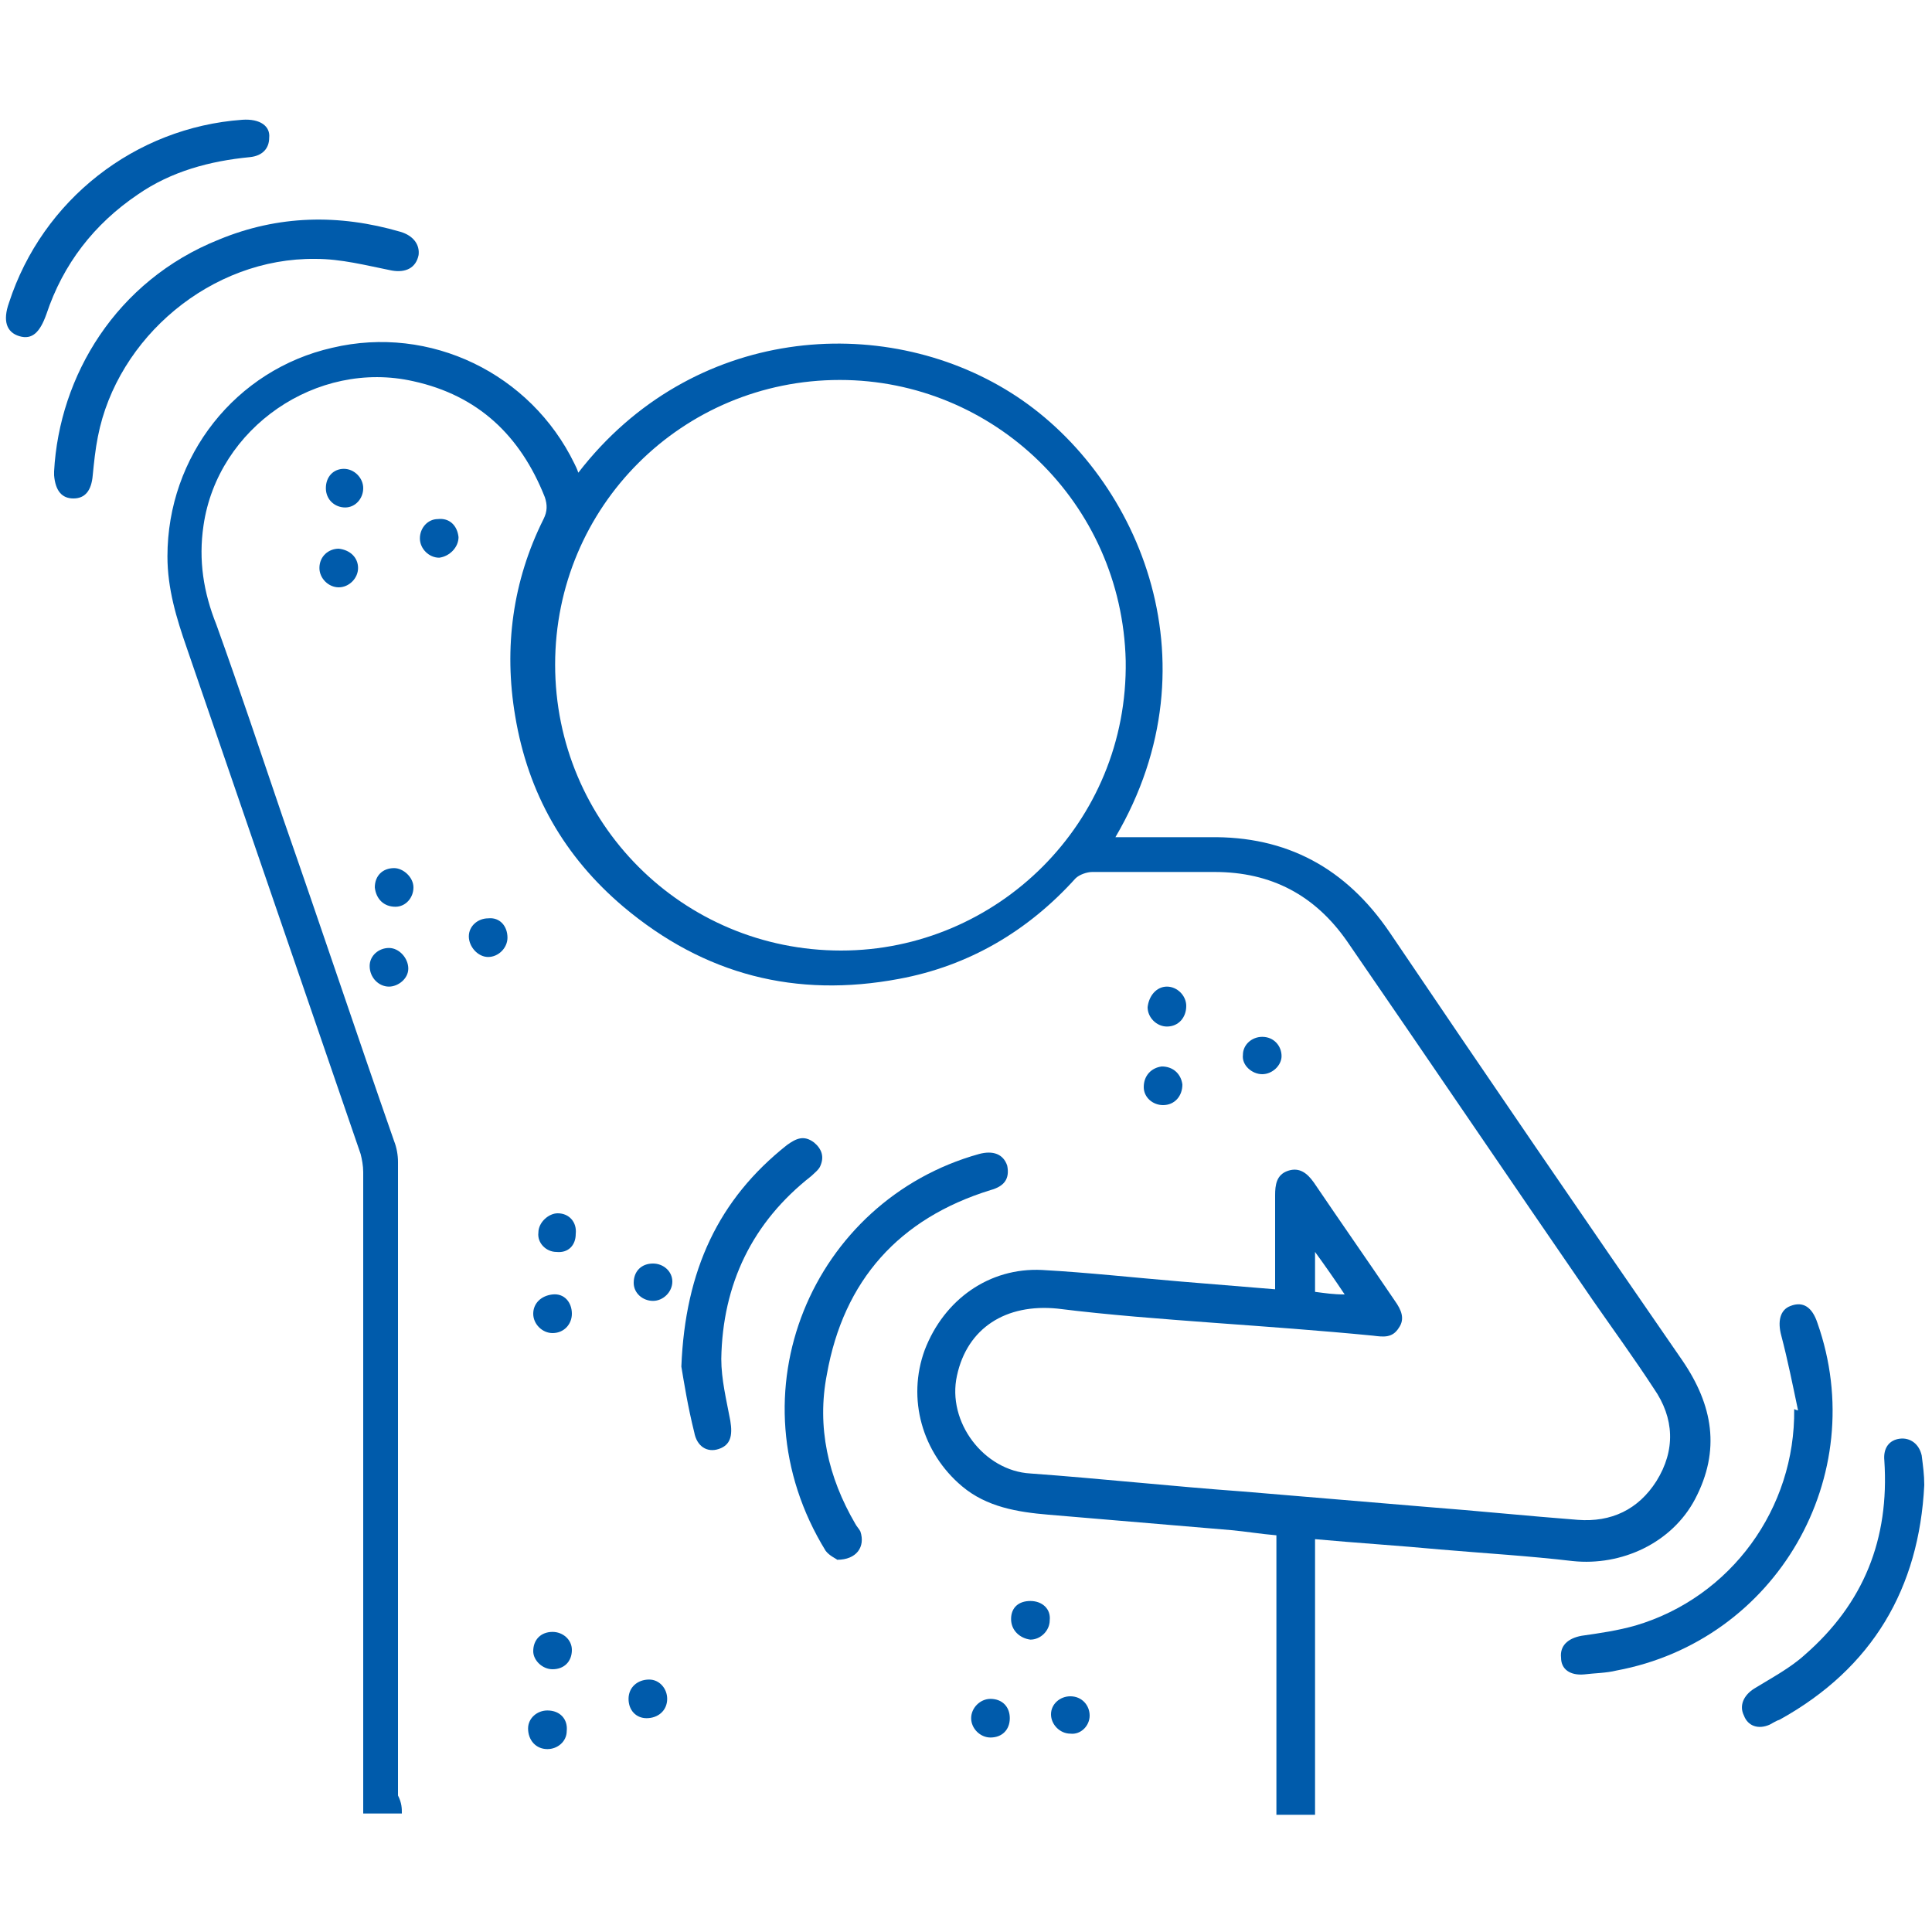 <?xml version="1.0" encoding="utf-8"?>
<!-- Generator: Adobe Illustrator 24.3.0, SVG Export Plug-In . SVG Version: 6.00 Build 0)  -->
<svg version="1.1" id="Layer_1" xmlns="http://www.w3.org/2000/svg" xmlns:xlink="http://www.w3.org/1999/xlink" x="0px" y="0px"
	 viewBox="0 0 150 150" style="enable-background:new 0 0 150 150;" xml:space="preserve">
<style type="text/css">
	.st0{fill:#5F6368;}
	.st1{fill:#005BAB;}
</style>
<path class="st0" d="M2053.7-657.2c-2.1,0-3.6,0-5.1,0C2049.8-661.3,2051.5-660.2,2053.7-657.2z"/>
<g>
	<path class="st1" d="M-37.7-104.7c-0.7-0.2-1.2-0.3-1.8-0.5c-1.2-0.5-1.9-1.6-1.7-2.9c0.9-7.9,2.6-15.6,5.8-22.8
		c4.3-9.6,10.8-17.3,20.2-22.1c5.5-2.8,11.4-4.4,17.6-5c5.5-0.5,11-0.6,16.3,0.8c14.8,3.8,25.7,12.6,32.4,26.4
		c3.1,6.5,4.8,13.4,5.3,20.6c0.1,1.1,0.1,2.2,0.2,3.4c-0.9,0-1.8,0-2.7,0c0.2,0.6,0.3,1.1,0.4,1.7c0.9,3.6,1.7,7.2,2.6,10.7
		c0.4,1.6,1.2,3.1,1.3,4.7c0.7,7.3,1.9,14.6,1.1,21.9c-0.6,5.6-2,10.9-5.4,15.5c-3.7,5.1-8.9,8-14.8,9.6c-4.8,1.3-9.7,1.8-14.7,2
		c-0.5,0-1,0.1-1.4,0.4c-9.9,4.9-19.7,4.9-29.6,0c-0.5-0.2-1-0.4-1.5-0.4c-5.5-0.3-11-0.8-16.3-2.5c-10.3-3.3-16.1-10.5-18.1-21
		c-1.1-6.1-0.8-12.3-0.1-18.4c0.2-2.1,0.4-4.2,0.6-6.3c0.1-1.1,0.2-2.2,0.6-3.1c1.4-3.4,1.9-7,2.9-10.5
		C-38-103.2-37.9-103.9-37.7-104.7z M39-81c0.4-1.2,0.8-2.3,1.2-3.6c1.6,0.6,3.1,1.1,4.6,1.7c0.1-0.7,0.1-1.3,0.2-2
		c0.1-0.6,0.1-1.3,0.1-1.9c0.3-6.8-0.3-13.5-2.2-20.1c-0.1-0.5-0.3-0.7-0.8-0.7c-4.2-0.5-8.4-1-12.5-1.7c-7.6-1.2-15-2.9-22.3-5.5
		c-6.1-2.2-11.8-5-16.6-9.5c0,0-0.1,0-0.2,0c0,0-0.1,0.1-0.1,0.1c-3.6,6.8-9,11.7-15.5,15.5c-0.3,0.2-0.6,0.6-0.7,1
		c-2.1,6.7-2.7,13.6-2.5,20.6c0,1.4,0.2,2.8,0.3,4.2c1.5-0.6,3-1.1,4.5-1.6c0.4,1.3,0.8,2.4,1.2,3.7c-0.4,0.1-0.8,0.2-1.1,0.4
		c-1.1,0.5-2.3,1-3.4,1.5c-0.5,0.2-0.6,0.5-0.5,1c0.9,4.7,2.2,9.3,4.2,13.6c3.3,7.2,7.8,13.6,14.3,18.2c7.3,5.2,15.3,7.1,24.1,4.9
		c6.2-1.5,11.3-5,15.6-9.7c7-7.5,10.9-16.4,12.9-26.3c0.3-1.6,0.3-1.6-1.2-2.3C41.4-80.1,40.2-80.5,39-81z M52.5-110.6
		c0-0.4,0-0.6,0-0.8c-0.7-3.5-1.1-7.1-2-10.5c-3.3-11.7-10-20.9-20.7-26.9c-9-5.1-18.7-6.6-28.9-5.2c-13.8,1.9-24.1,8.9-30.8,21.1
		c-3.4,6.1-5.4,12.6-6.6,19.5c-0.3,1.6-0.5,3.2-0.8,5c6.5-0.9,11.8-4,16.6-8c4.9-4.1,8.1-9.2,10-15.3c0.2,0.1,0.2,0.1,0.3,0.2
		c0.2,0.3,0.5,0.6,0.7,0.9c2.7,3.8,6.2,6.6,10.3,8.8c6,3.2,12.4,5.1,18.9,6.7c7.4,1.8,14.9,2.9,22.5,3.7
		C45.5-111.2,48.9-110.9,52.5-110.6z M-39-77.2c-0.3,4.6-0.2,9,0.7,13.3c1.2,5.7,3.8,10.6,8.8,14c2.8,1.9,6,3.1,9.3,3.9
		c1.1,0.3,2.2,0.5,3.3,0.7c1.1,0.2,2.2,0.3,3.6,0.5c-0.3-0.3-0.4-0.4-0.5-0.5c-4.4-3.9-7.9-8.5-10.7-13.6c-2.1-3.8-3.7-7.9-4.9-12.1
		c-0.1-0.4-0.1-0.7-0.7-0.8c-3.3-0.2-5.8-1.8-7.8-4.3C-38.4-76.5-38.7-76.8-39-77.2z M30.5-44.9c2.9-0.3,6-0.9,9-1.8
		c7.4-2.4,12.5-7.1,14.8-14.6c1.1-3.5,1.5-7.1,1.6-10.8c0-1.6,0-3.3,0-4.9c-0.1,0-0.2,0-0.3,0c-0.3,0.3-0.5,0.7-0.8,1
		c-2,2.3-4.4,3.9-7.5,4.2c-0.6,0.1-0.8,0.3-1,0.8c-2,6.8-4.9,13.2-9.3,18.8C34.9-49.7,32.6-47.3,30.5-44.9z M-32-96.4
		c-1.9,0.3-3.6,1.5-4.7,3.5c-2.6,4.7-1.5,11.8,2.4,15.4c1,0.9,2,1.5,3.5,1.8C-32.2-82.6-32.6-89.5-32-96.4z M47.5-75.7
		c1.5-0.3,2.7-1,3.6-2c3-3.1,4-6.9,3.5-11.2c-0.3-2.5-1.2-4.7-3.2-6.3c-0.8-0.7-1.7-1.1-2.8-1.2C49.2-89.5,48.9-82.6,47.5-75.7z
		 M51.8-99.6c-0.6-2.3-1.2-4.7-1.8-7c0-0.2-0.3-0.3-0.5-0.4c-0.9-0.1-1.8-0.1-2.7-0.2c0.5,2.3,1,4.6,1.4,6.7
		C49.4-100.2,50.5-99.9,51.8-99.6z M-30.3-106.2c-1,0.3-2,0.6-2.9,0.9c-0.2,0.1-0.3,0.2-0.4,0.4c-0.5,1.7-0.9,3.5-1.4,5.3
		c1.2-0.3,2.4-0.5,3.5-0.8C-31.1-102.4-30.7-104.3-30.3-106.2z"/>
	<path class="st1" d="M13.1-72.8c0,1.3,0,2.5,0,3.8c-1.9-0.1-3.8,0.3-5.6-0.4c-2.6-1-4.4-4.3-3.9-7.2c0.7-3.8,1.4-7.6,2.2-11.3
		c0-0.1,0.1-0.2,0.1-0.4c1.2,0.2,2.4,0.5,3.7,0.7c-0.3,1.8-0.6,3.5-1,5.2c-0.4,2-0.9,4.1-1.1,6.1c-0.1,0.8,0.1,1.7,0.4,2.4
		c0.3,0.8,0.9,1.1,1.8,1.1C10.8-72.8,11.9-72.8,13.1-72.8z"/>
	<path class="st1" d="M-19.8-95.9c-0.5-1.3-1-2.4-1.4-3.6c7.5-3.4,14.9-4,22.4,0.2c-0.2,0.5-0.5,1.1-0.8,1.6
		c-0.3,0.6-0.5,1.1-0.9,1.8C-6.8-99.5-13.3-98.9-19.8-95.9z"/>
	<path class="st1" d="M36.4-95.9c-6.5-3-12.9-3.6-19.3,0.1c-0.6-1.2-1.1-2.3-1.6-3.4c4.4-3.8,15.5-3.9,22.3-0.2
		C37.4-98.3,37-97.2,36.4-95.9z"/>
	<path class="st1" d="M-18.9-88.4c0.6-1.1,1.1-2.2,1.8-3.3c2.3,1.2,4.7,2.4,7.4,2.5c2.7,0.1,5.1-1.1,7.4-2.6c0.7,1.1,1.3,2.1,2,3.2
		C-6.4-84.3-12-84.3-18.9-88.4z"/>
	<path class="st1" d="M33.8-91.7c0.6,1.2,1.2,2.3,1.8,3.4c-6.7,4.1-12.6,4.1-18.4-0.2c0.6-1,1.3-2.1,2-3.2
		C24-88,28.9-88.7,33.8-91.7z"/>
	<path class="st1" d="M16.4-58.3c-0.3,1.3-0.5,2.4-0.8,3.7c-4.8-1.3-9.6-1.4-14.5,0c-0.3-1.3-0.5-2.5-0.8-3.7
		C5.7-59.8,11-59.8,16.4-58.3z"/>
	<path class="st1" d="M-2.1-82.7c0.9,1,1.7,1.8,2.6,2.7c-2.3,3-5.3,3.7-8.1,1.9c-1-0.7-2.2-0.8-3.4-0.5c-0.6,0.1-1.1,0.3-1.8,0.4
		c-0.3-1.2-0.6-2.4-0.8-3.7c2.9-1,5.6-1,8.2,0.6c0.9,0.6,1.4,0.5,2.2-0.2C-2.9-81.9-2.5-82.3-2.1-82.7z"/>
	<path class="st1" d="M29.9-81.9c-0.3,1.2-0.6,2.4-0.9,3.6c-0.7-0.2-1.2-0.3-1.8-0.4c-1.1-0.3-2.2-0.2-3.3,0.4
		c-2.7,1.5-4.7,1.2-6.9-0.9c-0.3-0.3-0.6-0.5-0.9-0.9c0.9-0.9,1.7-1.8,2.6-2.8c0.5,0.4,0.9,0.8,1.4,1.3c0.5,0.4,1,0.6,1.6,0.2
		C24.2-83,27-82.9,29.9-81.9z"/>
	<path class="st1" d="M-8.3-71.1c-1.3,0-2.5,0-3.7,0c0-1.3,0-2.5,0-3.7c1.2,0,2.4,0,3.7,0C-8.3-73.6-8.3-72.4-8.3-71.1z"/>
	<path class="st1" d="M25.6-74.9c1.3,0,2.5,0,3.7,0c0,1.3,0,2.5,0,3.8c-1.2,0-2.5,0-3.7,0C25.6-72.3,25.6-73.6,25.6-74.9z"/>
	<path class="st1" d="M-19.6-69.1c1.3,0,2.5,0,3.7,0c0,1.2,0,2.4,0,3.7c-1.2,0-2.5,0-3.7,0C-19.6-66.7-19.6-67.9-19.6-69.1z"/>
	<path class="st1" d="M-4.4-69.1c1.3,0,2.5,0,3.7,0c0,1.2,0,2.4,0,3.7c-1.2,0-2.5,0-3.7,0C-4.4-66.7-4.4-67.9-4.4-69.1z"/>
	<path class="st1" d="M18-65.4c0-1.3,0-2.5,0-3.7c1.3,0,2.5,0,3.7,0c0,1.2,0,2.5,0,3.7C20.5-65.4,19.3-65.4,18-65.4z"/>
	<path class="st1" d="M-10.2-57.8c-1.3,0-2.5,0-3.7,0c0-1.2,0-2.5,0-3.7c1.2,0,2.4,0,3.7,0C-10.2-60.3-10.2-59-10.2-57.8z"/>
	<path class="st1" d="M33.2-65.4c0-1.2,0-2.4,0-3.7c1.3,0,2.5,0,3.7,0c0,1.2,0,2.4,0,3.7C35.8-65.4,34.5-65.4,33.2-65.4z"/>
	<path class="st1" d="M31.2-57.8c-1.3,0-2.4,0-3.7,0c0-1.2,0-2.5,0-3.7c1.2,0,2.4,0,3.7,0C31.2-60.3,31.2-59.1,31.2-57.8z"/>
	<path class="st1" d="M-17.8-76.7c0,1.2,0,2.4,0,3.7c-1.2,0-2.4,0-3.7,0c0-1.2,0-2.4,0-3.7C-20.3-76.7-19.1-76.7-17.8-76.7z"/>
	<path class="st1" d="M38.8-73c-1.2,0-2.4,0-3.7,0c0-1.2,0-2.5,0-3.7c1.2,0,2.4,0,3.7,0C38.8-75.5,38.8-74.3,38.8-73z"/>
</g>
<g>
	<path class="st1" d="M31.2,140.8c-1.1,0-2,0-3,0c0-0.4,0-0.8,0-1.1c0-16.2,0-32.5,0-48.7c0-0.5-0.1-1-0.2-1.4
		c-4.5-13.1-9-26.2-13.5-39.3c-0.8-2.3-1.5-4.6-1.5-7.1c0-7.8,5.3-14.5,12.8-16.2c7.6-1.8,15.4,2,18.8,9c0.1,0.2,0.2,0.4,0.3,0.7
		c8.8-11.4,23.6-12.5,33.6-6.2c9.7,6.1,16.2,20.7,8.1,34.5c2.5,0,4.9,0,7.3,0c6-0.1,10.6,2.4,14,7.4c7.5,11.1,15.1,22.2,22.7,33.2
		c2.4,3.5,3,7,1,10.8c-1.8,3.4-5.7,5.2-9.5,4.8c-3.4-0.4-6.8-0.6-10.3-0.9c-3.2-0.3-6.4-0.5-9.7-0.8c0,7.1,0,14.2,0,21.4
		c-1.1,0-2,0-3,0c0-7.2,0-14.4,0-21.7c-1.2-0.1-2.4-0.3-3.5-0.4c-4.7-0.4-9.4-0.8-14.2-1.2c-2.4-0.2-4.8-0.6-6.7-2.2
		c-3.1-2.6-4.3-6.8-2.9-10.6c1.5-3.9,5-6.4,9.1-6.2c3.6,0.2,7.2,0.6,10.8,0.9c2.4,0.2,4.8,0.4,7.3,0.6c0-0.3,0-0.6,0-0.9
		c0-2.1,0-4.3,0-6.4c0-0.8,0.1-1.6,1-1.9c0.9-0.3,1.5,0.2,2,0.9c2.1,3.1,4.2,6.1,6.3,9.2c0.5,0.7,0.8,1.4,0.3,2.1
		c-0.5,0.8-1.2,0.7-2,0.6c-4.1-0.4-8.3-0.7-12.4-1c-4-0.3-8.1-0.6-12.1-1.1c-4-0.4-7,1.5-7.8,5.2c-0.8,3.6,2.1,7.4,5.7,7.6
		c5.5,0.4,11,1,16.5,1.4c4.8,0.4,9.6,0.8,14.3,1.2c3.9,0.3,7.8,0.7,11.7,1c2.6,0.2,4.7-0.8,6.1-3c1.5-2.4,1.4-4.9-0.2-7.2
		c-1.5-2.3-3.1-4.5-4.7-6.8c-6.4-9.3-12.7-18.6-19.1-27.9c-2.5-3.6-5.9-5.4-10.3-5.4c-3.2,0-6.3,0-9.5,0c-0.4,0-1,0.2-1.3,0.5
		c-3.7,4.1-8.3,6.8-13.7,7.8c-8,1.5-15.1-0.3-21.4-5.6c-4.6-3.9-7.4-8.8-8.4-14.8c-0.9-5.3-0.2-10.5,2.2-15.3
		c0.3-0.6,0.3-1.1,0.1-1.7c-1.9-4.8-5.2-7.9-10.2-9c-7.5-1.7-15.2,3.6-16.3,11.2c-0.4,2.7,0,5.2,1,7.7c1.8,5,3.5,10.1,5.2,15.1
		c2.9,8.3,5.7,16.7,8.6,25c0.2,0.5,0.3,1.1,0.3,1.6c0,16.4,0,32.8,0,49.2C31.2,140,31.2,140.4,31.2,140.8z M43.1,51.6
		c0,12.3,9.9,22.2,22.2,22.2c12.1,0,22.3-9.9,22.1-22.5C87.1,39,77.1,29.5,65.2,29.5C53,29.5,43.1,39.3,43.1,51.6z M104.4,100.5
		c-0.8-1.2-1.5-2.2-2.3-3.3c0,1.1,0,2.1,0,3.1C102.9,100.4,103.5,100.5,104.4,100.5z"/>
	<path class="st1" d="M139.6,109.5c-0.4-1.9-0.8-3.9-1.3-5.8c-0.3-1.1-0.1-2,0.7-2.3c1-0.4,1.7,0.1,2.1,1.3
		c4.2,11.9-3.2,24.7-15.6,27c-0.8,0.2-1.7,0.2-2.5,0.3c-1.1,0.1-1.8-0.4-1.8-1.3c-0.1-0.9,0.5-1.5,1.6-1.7c1.4-0.2,2.8-0.4,4.2-0.8
		c7.4-2.2,12.4-9.1,12.3-16.8C139.5,109.5,139.6,109.5,139.6,109.5z"/>
	<path class="st1" d="M4.2,36.6C4.6,29.2,9,21.8,17,18.6c4.6-1.9,9.3-2,14.1-0.6c1,0.3,1.5,1,1.4,1.8c-0.2,1-1,1.4-2.1,1.2
		c-2-0.4-3.9-0.9-5.9-0.9C16.4,20,9.1,26.2,7.6,33.9c-0.2,1-0.3,2-0.4,3c-0.1,1.2-0.6,1.8-1.5,1.8c-0.9,0-1.4-0.6-1.5-1.8
		C4.2,36.9,4.2,36.7,4.2,36.6z"/>
	<path class="st1" d="M65,121.1c-0.1-0.1-0.6-0.3-0.9-0.7c-7.5-12.2-1-27.2,11.9-30.8c1.1-0.3,1.9,0,2.2,0.9c0.2,1-0.2,1.6-1.3,1.9
		c-7.1,2.2-11.4,7-12.7,14.3c-0.8,4.1,0.1,8,2.2,11.6c0.1,0.2,0.3,0.4,0.4,0.6C67.2,120.1,66.5,121.1,65,121.1z"/>
	<path class="st1" d="M52.9,106.1c0.3-7.5,2.9-13,8.2-17.2c0.7-0.5,1.3-0.8,2.1-0.2c0.6,0.5,0.8,1.1,0.5,1.8
		c-0.1,0.3-0.5,0.6-0.7,0.8c-4.6,3.6-6.9,8.4-7,14.2c0,1.6,0.4,3.2,0.7,4.8c0.2,1.2,0,1.9-0.9,2.2c-0.9,0.3-1.7-0.2-1.9-1.3
		C53.4,109.2,53.1,107.3,52.9,106.1z"/>
	<path class="st1" d="M20.9,10.7c0,0.8-0.5,1.4-1.5,1.5c-3.1,0.3-6.1,1.1-8.7,2.9c-3.4,2.3-5.8,5.4-7.1,9.3c-0.5,1.4-1.1,2-2.1,1.7
		c-1-0.3-1.3-1.2-0.8-2.6c2.6-8,9.8-13.6,18.1-14.2C20.2,9.2,21,9.8,20.9,10.7z"/>
	<path class="st1" d="M149.4,115.3c-0.4,8-4,14.2-11.2,18.2c-0.3,0.1-0.6,0.3-0.8,0.4c-0.9,0.4-1.7,0.1-2-0.7
		c-0.4-0.8,0-1.6,0.8-2.1c1.3-0.8,2.8-1.6,3.9-2.6c4.6-4,6.6-9,6.2-15.1c-0.1-1,0.4-1.6,1.2-1.7c0.8-0.1,1.5,0.4,1.7,1.3
		C149.3,113.8,149.4,114.5,149.4,115.3z"/>
	<path class="st1" d="M50.2,133.4c-0.8,0-1.4-0.6-1.4-1.5c0-0.9,0.7-1.5,1.6-1.5c0.8,0,1.4,0.7,1.4,1.5
		C51.8,132.8,51.1,133.4,50.2,133.4z"/>
	<path class="st1" d="M42.9,129.6c-0.8,0-1.5-0.7-1.5-1.4c0-0.9,0.6-1.5,1.5-1.5c0.8,0,1.5,0.6,1.5,1.4
		C44.4,129,43.8,129.6,42.9,129.6z"/>
	<path class="st1" d="M83.1,131.7c0.9,0,1.5,0.7,1.5,1.5c0,0.8-0.7,1.5-1.5,1.4c-0.8,0-1.5-0.7-1.5-1.5
		C81.6,132.3,82.3,131.7,83.1,131.7z"/>
	<path class="st1" d="M44,134.4c0,0.8-0.7,1.4-1.5,1.4c-0.9,0-1.5-0.7-1.5-1.6c0-0.8,0.7-1.4,1.5-1.4
		C43.5,132.8,44.1,133.5,44,134.4z"/>
	<path class="st1" d="M28.2,37.9c0,0.8-0.6,1.5-1.4,1.5c-0.8,0-1.5-0.6-1.5-1.5c0-0.9,0.6-1.5,1.4-1.5
		C27.5,36.4,28.2,37.1,28.2,37.9z"/>
	<path class="st1" d="M35.6,41.7c0,0.8-0.7,1.5-1.5,1.6c-0.8,0-1.5-0.7-1.5-1.5c0-0.8,0.6-1.5,1.4-1.5
		C34.9,40.2,35.5,40.8,35.6,41.7z"/>
	<path class="st1" d="M27.8,44.1c0,0.8-0.7,1.5-1.5,1.5c-0.8,0-1.5-0.7-1.5-1.5c0-0.9,0.7-1.5,1.5-1.5
		C27.2,42.7,27.8,43.3,27.8,44.1z"/>
	<path class="st1" d="M39.4,72.8c0,0.8-0.7,1.5-1.5,1.5c-0.8,0-1.5-0.8-1.5-1.6c0-0.8,0.7-1.4,1.5-1.4
		C38.8,71.2,39.4,71.9,39.4,72.8z"/>
	<path class="st1" d="M30.2,76.6c-0.8,0-1.5-0.7-1.5-1.6c0-0.8,0.7-1.4,1.5-1.4c0.8,0,1.5,0.8,1.5,1.6C31.7,76,30.9,76.6,30.2,76.6z
		"/>
	<path class="st1" d="M32.1,68.9c0,0.8-0.6,1.5-1.4,1.5c-0.9,0-1.5-0.6-1.6-1.5c0-0.9,0.6-1.5,1.5-1.5
		C31.3,67.4,32.1,68.1,32.1,68.9z"/>
	<path class="st1" d="M78.4,133.4c0,0.9-0.6,1.5-1.5,1.5c-0.8,0-1.5-0.7-1.5-1.5c0-0.8,0.7-1.5,1.5-1.5
		C77.8,131.9,78.4,132.5,78.4,133.4z"/>
	<path class="st1" d="M50.7,101c-0.8,0-1.5-0.6-1.5-1.4c0-0.9,0.6-1.5,1.5-1.5c0.8,0,1.5,0.6,1.5,1.4C52.2,100.3,51.5,101,50.7,101z
		"/>
	<path class="st1" d="M43.2,97.2c-0.8,0-1.5-0.7-1.4-1.5c0-0.8,0.8-1.5,1.5-1.5c0.9,0,1.5,0.7,1.4,1.6
		C44.7,96.7,44.1,97.3,43.2,97.2z"/>
	<path class="st1" d="M90.6,76.6c0.8,0,1.5,0.7,1.5,1.5c0,0.9-0.6,1.6-1.5,1.6c-0.8,0-1.5-0.7-1.5-1.5
		C89.2,77.3,89.8,76.6,90.6,76.6z"/>
	<path class="st1" d="M78.5,125.7c0-0.9,0.6-1.4,1.5-1.4c0.9,0,1.6,0.6,1.5,1.5c0,0.8-0.7,1.5-1.5,1.5
		C79.2,127.2,78.5,126.6,78.5,125.7z"/>
	<path class="st1" d="M44.4,102c0,0.8-0.6,1.5-1.5,1.5c-0.8,0-1.5-0.7-1.5-1.5c0-0.8,0.6-1.4,1.5-1.5
		C43.8,100.4,44.4,101.1,44.4,102z"/>
	<path class="st1" d="M91.8,84.2c0,0.9-0.6,1.6-1.5,1.6c-0.8,0-1.5-0.6-1.5-1.4c0-0.9,0.6-1.5,1.4-1.6
		C91.1,82.8,91.7,83.4,91.8,84.2z"/>
	<path class="st1" d="M98,83.4c-0.8,0-1.6-0.7-1.5-1.5c0-0.8,0.7-1.4,1.5-1.4c0.9,0,1.5,0.7,1.5,1.5C99.5,82.7,98.8,83.4,98,83.4z"
		/>
</g>
<g>
	<path class="st1" d="M272.1,314.4c-0.2,0.9-0.4,1.8-0.7,2.7c-3.1,9.7-14.4,13.8-23,8.4c-0.7-0.5-1.2-0.4-1.9,0
		c-5.9,3.2-11.7,6.4-17.6,9.7c-0.7,0.4-1.4,1-2,1.6c-0.8,0.7-1,1.7-0.7,2.7c0.4,1,1.2,1.5,2.3,1.6c2.5,0.3,4.8-0.2,7.2-0.9
		c0.4-0.1,0.7-0.2,1.1-0.3c1.9-0.6,3.5-1.5,4.9-3.2c4.4-5.3,12-6.7,18.3-3.7c6.1,2.9,9.7,9.8,8.5,16.5c-1.2,6.9-6.7,12.1-13.6,12.9
		c-7.6,0.8-14.5-3.8-16.6-11.1c-0.1-0.3-0.2-0.5-0.3-0.8c-2.7,0.1-5.4,0.4-7.9,1.7c-1.9,1-2.9,2.4-2.9,4.8c0.1,4.1,0,8.2,0,12.3
		c0,3.2,1.8,5.1,5,5.3c5,0.3,8.8,3.1,10.2,7.5c0.6,2-0.3,3.1-2.3,2.7c-4.8-0.9-9.6-1.7-14.6-1.2c-1.5,0.1-2.9,0.7-4.3,1.1
		c-0.5,0.1-1.2,0.3-1.6,0.1c-2.1-1.2-4.5-1.4-6.8-1.3c-4.2,0.3-8.3,0.9-12.5,1.4c-1.7,0.2-2.7-0.7-2.2-2.4c1.1-4.2,4.9-7.4,9.3-7.8
		c0.2,0,0.3,0,0.5,0c4-0.3,5.6-2,5.6-6c0-4,0-7.9,0-11.9c0-1.7-0.7-3-2-3.9c-1.8-1.3-4-1.8-6.2-2.1c-0.8-0.1-1.6-0.1-2.6-0.2
		c-0.1,0.4-0.2,0.7-0.3,1c-2.1,6.7-8.6,11.4-15.4,11c-7.6-0.4-13.5-5.7-14.8-12.9c-1.2-7.1,2.7-14.1,9.4-16.9
		c6.5-2.7,14.2-0.5,18.4,5.2c0.3,0.5,0.9,0.9,1.4,1.1c2.8,1.2,5.6,2.1,8.7,2.3c0.7,0,1.4,0,2.1-0.1c1-0.1,1.8-0.6,2.2-1.6
		c0.4-1,0.2-2-0.6-2.6c-1.1-1-2.3-1.9-3.6-2.6c-5.5-3-11-6-16.5-9c-0.6-0.3-0.9,0-1.4,0.2c-7.2,4.6-16.6,2.6-21.3-4.5
		c-6.4-9.6-0.3-22.7,11.1-24c10.2-1.2,18.6,7.5,17.3,17.6c0,0.4,0.1,0.9,0.3,1.1c3.2,2,6.5,4,9.8,5.9c0.9,0.5,1.9,0.7,2.9,1
		c1,0.3,1.6-0.1,1.7-1.1c0.2-1.8,0.3-3.5,0.2-5.3c0-1.5-0.3-3-0.6-4.5c-0.1-0.5-0.5-1-0.9-1.2c-5.5-3.2-8.4-7.9-8.1-14.3
		c0.2-6.2,3.3-10.7,8.8-13.4c9.5-4.7,21.1,1.8,22,12.3c0.6,6.9-2.2,12-8.2,15.4c-0.3,0.2-0.6,0.5-0.7,0.9c-0.6,3-0.9,6-0.6,9.1
		c0.2,2.2,0.7,2.5,2.8,1.8c3.6-1.2,6.8-3.4,10-5.4c1.6-1,2.3-1.9,2.1-4c-0.4-8.2,5.6-15.2,13.5-16c8.4-0.9,15.7,4.5,17.2,12.9
		c0,0.2,0.1,0.3,0.2,0.5C272.1,311.6,272.1,313,272.1,314.4z M242.4,318.8c-1.2,0.8-2.3,1.5-3.4,2.2c-3.2,2-6.3,4-10,4.8
		c-3,0.7-5.1-0.4-5.7-3.5c-0.4-1.8-0.4-3.7-0.5-5.5c0-1.6,0.2-3.2,0.3-4.7c-1.9,0-3.7,0-5.5,0c0.1,1.4,0.3,2.8,0.4,4.2
		c0.2,2.3,0.1,4.6-0.7,6.8c-0.8,2.2-2.2,3.1-4.5,2.8c-1-0.1-2.1-0.3-3-0.8c-3-1.5-6-3.2-9-4.9c-0.9-0.5-1.6-1.1-2.4-1.6
		c-0.8,1.2-1.5,2.4-2.3,3.6c4.1,2.2,8.2,4.2,12.1,6.5c2.7,1.6,5.4,3.2,7.9,5.2c2.1,1.6,2.7,4,1.7,6.6c-1,2.5-3,3.7-5.7,3.9
		c-3,0.2-5.8-0.4-8.7-1.3c-0.2-0.1-0.5-0.1-0.7-0.2c0.2,1.3,0.3,2.5,0.5,3.8c1.1,0.1,2.2,0.2,3.3,0.4c2.8,0.4,5.5,1.2,7.8,3.2
		c1.5,1.4,2.6,3,2.7,5.1c0,4.8,0.1,9.6,0,14.4c-0.1,4.4-3.7,7.8-8.1,7.9c-0.7,0-1.4,0-2,0.2c-1.6,0.4-2.9,1.1-3.9,2.6
		c2.1-0.2,3.9-0.5,5.8-0.7c3.8-0.3,7.7-0.5,11.4,0.9c0.2,0.1,0.5,0.1,0.8,0c2.8-1.1,5.7-1.2,8.6-1.1c2.8,0.1,5.6,0.4,8.5,0.7
		c-1.4-1.8-3.3-2.6-5.6-2.7c-5-0.1-8.4-3.6-8.4-8.6c0-4.3,0-8.5,0-12.8c0-2.7,1-4.9,3.2-6.3c1.6-1.1,3.4-1.8,5.3-2.4
		c1.7-0.5,3.5-0.6,5.3-0.9c0.1-1.2,0.3-2.4,0.5-3.7c-0.5,0.2-0.9,0.3-1.3,0.4c-2.7,0.8-5.4,1.3-8.3,1.1c-2.6-0.2-4.5-1.4-5.5-3.8
		c-1-2.4-0.4-4.7,1.5-6.5c0.8-0.8,1.7-1.6,2.7-2.1c5.4-3.1,10.9-6.1,16.4-9.1c0.3-0.2,0.7-0.4,1-0.6
		C243.9,321.2,243.2,320.1,242.4,318.8z M194.7,318.1c2.4-3.6,2.3-10.3-2.4-14.6c-4.5-4.1-11.6-4.2-16.2-0.1c-4.7,4.2-5,11-2.4,14.8
		c0.7-0.8,1.3-1.6,2-2.3c0.7-0.7,1.6-1.3,2.3-1.9c-1.3-4-0.7-6.7,1.9-8.7c2.3-1.8,5.5-1.9,8-0.4c1.2,0.8,2.1,1.8,2.6,3.2
		c0.8,2,0.6,4-0.2,5.7C191.9,315.3,193.3,316.7,194.7,318.1z M230.9,302.6c2.9-4.7,1.6-11.6-3.1-15.2c-4.8-3.8-11.8-3.3-16.1,1.1
		c-4.5,4.6-4,11.3-1.9,14.1c1.4-1.4,2.9-2.8,4.4-4.3c-1.3-3.3-0.8-6.3,1.7-8.4c2.3-1.9,5.6-2.1,8.1-0.5c1.3,0.8,2.2,1.9,2.7,3.4
		c0.8,2,0.5,3.9-0.3,5.5C228.1,299.8,229.5,301.2,230.9,302.6z M198.1,352.7c3-4.9,1.6-11.8-3.1-15.4c-4.9-3.8-11.9-3.2-16.1,1.2
		c-4.3,4.5-3.9,11-1.7,14c1.4-1.4,2.9-2.8,4.4-4.3c-1.3-3.3-0.8-6.3,1.7-8.4c2.3-1.9,5.5-2.2,8-0.6c1.3,0.8,2.2,1.8,2.8,3.2
		c0.9,2,0.6,4.1-0.3,5.9c0.8,0.7,1.7,1.3,2.4,2C196.8,351,197.4,351.9,198.1,352.7z M250.4,313.8c-1.3-3.6-0.7-6.5,2-8.6
		c2.4-1.8,5.7-1.9,8.1-0.2c2.8,2,3.5,4.8,2.2,8.9c0.8,0.6,1.6,1.2,2.4,2c0.7,0.7,1.3,1.5,2,2.3c2.9-4.5,1.8-11.3-2.6-15
		c-4.6-4-11.5-3.9-16,0.2c-4.8,4.4-4.7,11.2-2.4,14.6C247.5,316.7,248.9,315.2,250.4,313.8z M263.7,352.5c2.9-4.7,1.6-11.5-3-15.1
		c-4.8-3.8-11.7-3.5-16.1,0.9c-4.4,4.4-4.2,11-2,14.2c1.4-1.4,2.9-2.8,4.4-4.3c-1.3-3.5-0.7-6.4,1.8-8.5c2.3-1.9,5.6-2,8.1-0.4
		c1.2,0.8,2.1,1.9,2.6,3.3c0.7,2,0.5,3.9-0.3,5.5C260.8,349.7,262.2,351.1,263.7,352.5z M192.2,321.3c-0.8-2-2.1-3.5-3.9-4.4
		c-0.3-0.2-0.8-0.2-1.1,0c-2,0.9-4,0.9-5.9,0c-0.3-0.1-0.7-0.2-0.9,0c-1.9,1-3.3,2.5-4.1,4.5C180.4,325.4,187.7,325.5,192.2,321.3z
		 M256.5,324.4c2.7,0,5.2-0.9,7.4-2.5c0.5-0.4,0.7-0.7,0.3-1.4c-0.8-1.5-2-2.8-3.5-3.6c-0.3-0.2-0.9-0.2-1.3,0
		c-1.9,0.8-3.8,0.8-5.8,0c-0.4-0.2-0.9-0.2-1.3,0c-1.6,0.8-2.7,2.1-3.5,3.6c-0.3,0.6-0.2,1,0.3,1.4
		C251.4,323.5,253.8,324.4,256.5,324.4z M187.7,358.9c2.8-0.1,5.2-0.9,7.4-2.6c0.5-0.4,0.6-0.7,0.3-1.3c-0.8-1.5-1.9-2.7-3.4-3.6
		c-0.5-0.3-0.9-0.4-1.5-0.1c-1.6,0.8-3.3,1-4.9,0.3c-1.6-0.8-2.6-0.2-3.6,0.8c-0.8,0.8-1.4,1.7-2.1,2.6c-0.3,0.5-0.2,0.8,0.2,1.2
		C182.4,358,184.9,358.8,187.7,358.9z M261.1,355.7c-0.8-1.9-2-3.4-3.8-4.3c-0.3-0.2-0.9-0.2-1.3-0.1c-2,0.8-3.9,0.8-5.9,0
		c-0.3-0.1-0.8-0.2-1.1,0c-1.7,0.8-2.9,2.1-3.7,3.8c-0.1,0.3,0,0.8,0.2,1C249.7,359.9,257.1,359.7,261.1,355.7z M212.4,305.8
		c4.3,4.2,12.1,4.1,16,0c-0.8-2-2.1-3.5-4-4.4c-0.3-0.1-0.7-0.1-1,0c-2,0.9-4,0.9-5.9,0c-0.3-0.1-0.7-0.2-0.9,0
		C214.5,302.3,213.2,303.8,212.4,305.8z M260,310.7c0-1.9-1.5-3.5-3.4-3.5c-1.9,0-3.4,1.6-3.4,3.5c0,1.9,1.5,3.4,3.4,3.4
		C258.4,314.1,260,312.6,260,310.7z M187.7,310.7c0-1.9-1.6-3.5-3.5-3.5c-1.9,0-3.5,1.6-3.4,3.5c0,1.8,1.6,3.4,3.4,3.4
		C186.1,314.1,187.7,312.5,187.7,310.7z M220.4,298.6c1.9,0,3.5-1.5,3.5-3.4c0-1.9-1.5-3.4-3.5-3.4c-1.9,0-3.4,1.5-3.4,3.4
		C216.9,297,218.4,298.6,220.4,298.6z M184.2,345.1c0,1.9,1.5,3.5,3.4,3.5c1.9,0,3.4-1.5,3.4-3.5c0-1.9-1.5-3.4-3.4-3.4
		C185.8,341.6,184.3,343.2,184.2,345.1z M249.7,345.1c0,1.9,1.5,3.5,3.4,3.5c1.9,0,3.4-1.5,3.4-3.5c0-1.9-1.5-3.4-3.4-3.4
		C251.3,341.6,249.7,343.1,249.7,345.1z"/>
</g>
</svg>

